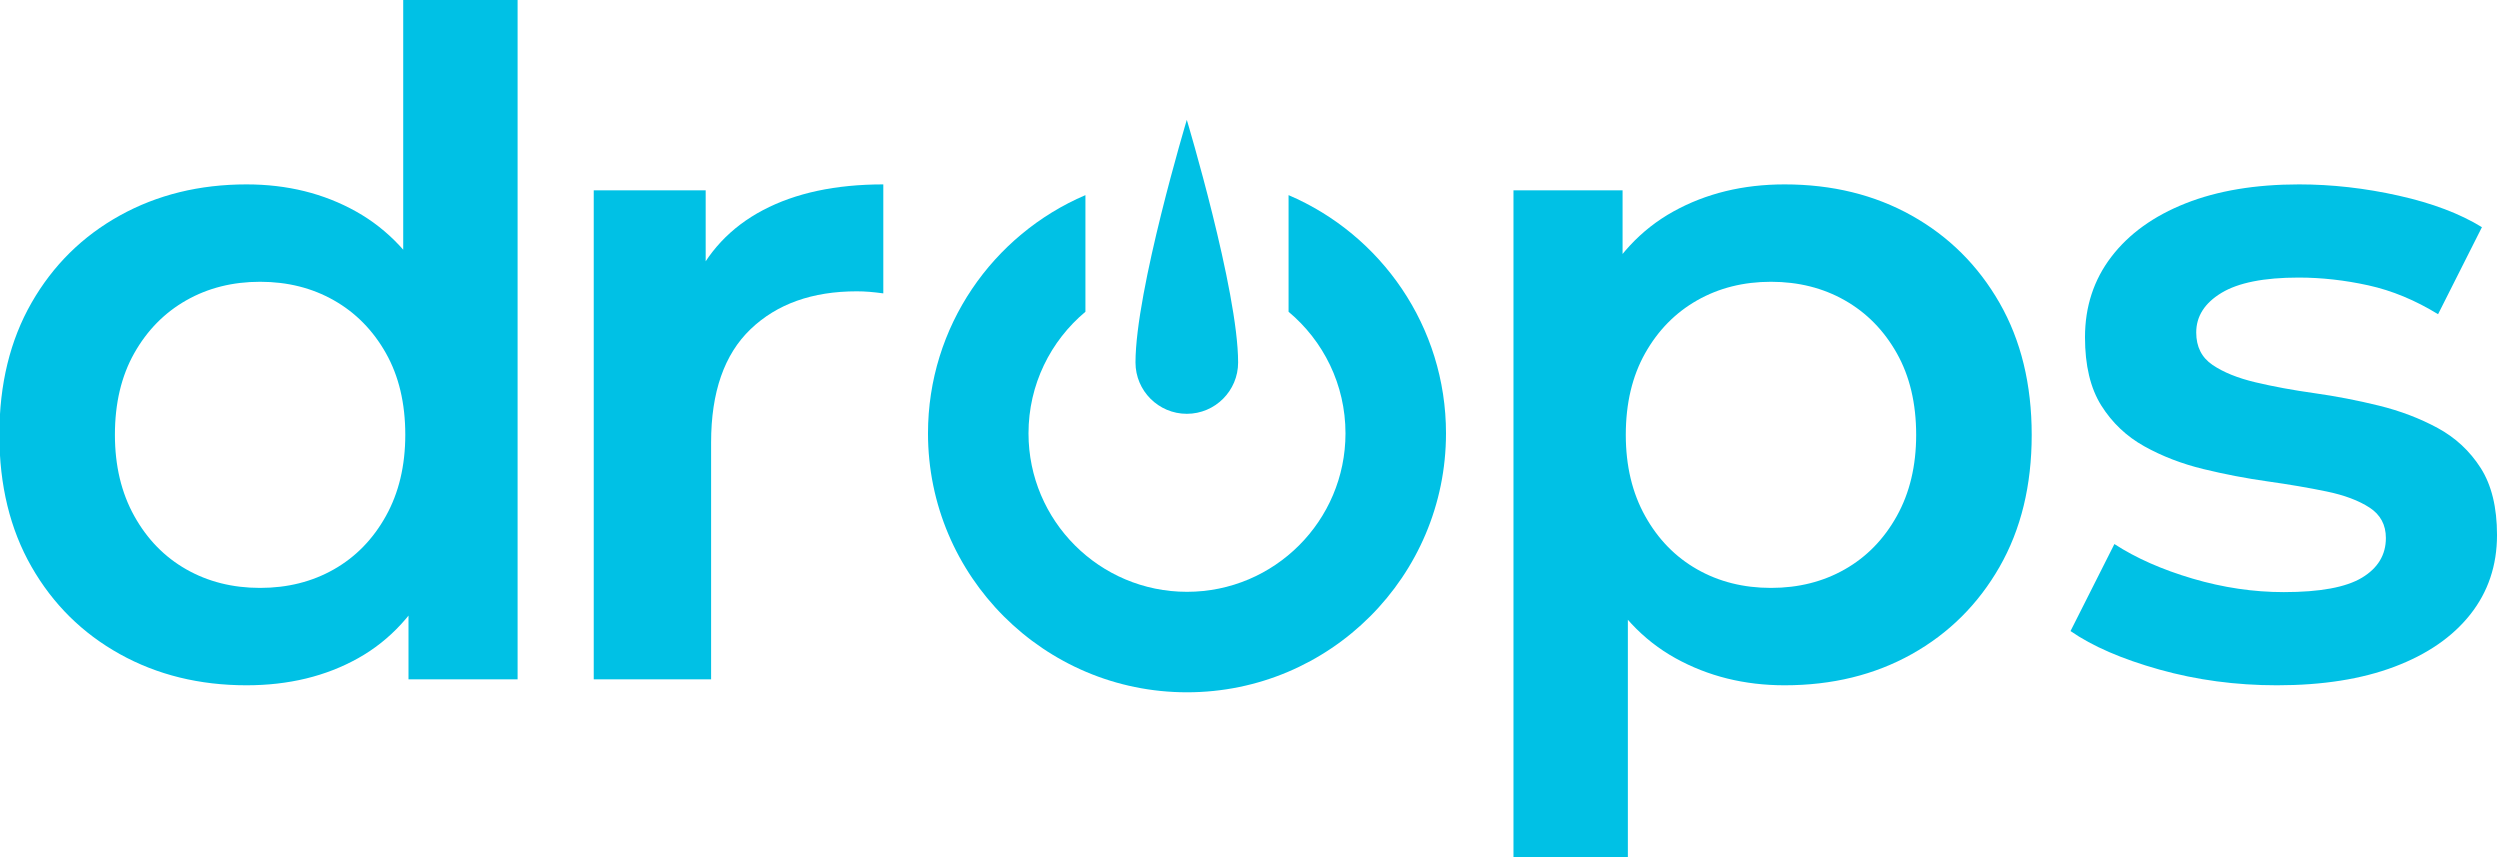 <?xml version="1.0" encoding="UTF-8" standalone="no"?>
<!DOCTYPE svg PUBLIC "-//W3C//DTD SVG 1.1//EN" "http://www.w3.org/Graphics/SVG/1.1/DTD/svg11.dtd">
<svg width="100%" height="100%" viewBox="0 0 748 257" version="1.1" xmlns="http://www.w3.org/2000/svg" xmlns:xlink="http://www.w3.org/1999/xlink" xml:space="preserve" xmlns:serif="http://www.serif.com/" style="fill-rule:evenodd;clip-rule:evenodd;stroke-linejoin:round;stroke-miterlimit:2;">
    <g transform="matrix(1,0,0,1,-1470.63,-411.733)">
        <g id="Principal" transform="matrix(2.001,0,0,1.109,-1207.67,0)">
            <rect x="1255.32" y="0" width="539.684" height="974.056" style="fill:none;"/>
            <g transform="matrix(0.367,0,0,0.662,1281.12,120.52)">
                <g transform="matrix(0.999,0,0,1,29.251,0)">
                    <path d="M227.715,658.052C208.533,658.052 191.308,653.815 176.04,645.34C160.771,636.865 148.766,624.998 140.025,609.739C131.283,594.48 126.913,576.554 126.913,555.961C126.913,535.365 131.283,517.438 140.025,502.181C148.766,486.924 160.771,475.066 176.04,466.606C191.308,458.147 208.533,453.917 227.715,453.917C244.331,453.917 259.227,457.603 272.404,464.973C285.581,472.344 296.045,483.535 303.795,498.545C311.545,513.555 315.42,532.694 315.42,555.961C315.42,579.042 311.678,598.15 304.194,613.284C296.711,628.419 286.387,639.664 273.223,647.019C260.06,654.375 244.89,658.052 227.715,658.052ZM233.249,618.364C244.449,618.364 254.487,615.841 263.362,610.797C272.238,605.753 279.307,598.505 284.568,589.052C289.83,579.599 292.461,568.569 292.461,555.961C292.461,543.105 289.83,532.02 284.568,522.708C279.307,513.395 272.238,506.216 263.362,501.172C254.487,496.128 244.449,493.606 233.249,493.606C222.045,493.606 212.005,496.128 203.13,501.172C194.254,506.216 187.186,513.395 181.926,522.708C176.667,532.02 174.037,543.105 174.037,555.961C174.037,568.569 176.667,579.599 181.926,589.052C187.186,598.505 194.254,605.753 203.13,610.797C212.005,615.841 222.045,618.364 233.249,618.364ZM293.773,655.621L293.773,608.508L295.348,555.635L291.616,502.767L291.616,378.697L338.267,378.697L338.267,655.621L293.773,655.621Z" style="fill:rgb(0,193,229);fill-rule:nonzero;"/>
                </g>
                <g transform="matrix(1.025,0,0,1,-11.427,0)">
                    <path d="M399.636,655.621L399.636,456.349L444.13,456.349L444.13,511.106L438.87,495.186C444.655,481.646 454.01,471.382 466.937,464.396C479.863,457.41 495.796,453.917 514.737,453.917L514.737,498.335C512.739,498.055 510.905,497.845 509.235,497.705C507.565,497.565 505.887,497.495 504.199,497.495C486.53,497.495 472.461,502.633 461.992,512.908C451.522,523.183 446.288,538.574 446.288,559.081L446.288,655.621L399.636,655.621Z" style="fill:rgb(0,193,229);fill-rule:nonzero;"/>
                </g>
                <g transform="matrix(3.535,0,0,3.535,-516.561,-896.74)">
                    <path d="M338.855,383.319C349.519,387.875 357,398.463 357,410.784C357,427.26 343.624,440.636 327.149,440.636C310.673,440.636 297.297,427.26 297.297,410.784C297.297,398.463 304.778,387.875 315.442,383.319L315.442,396.765C311.433,400.117 308.881,405.155 308.881,410.784C308.881,420.867 317.066,429.052 327.149,429.052C337.231,429.052 345.416,420.867 345.416,410.784C345.416,405.155 342.864,400.117 338.855,396.765L338.855,383.319Z" style="fill:rgb(0,193,229);"/>
                </g>
                <g transform="matrix(0.999,0,0,1,-17.872,0)">
                    <path d="M902.141,658.052C885.774,658.052 870.939,654.367 857.636,646.996C844.332,639.625 833.806,628.38 826.058,613.261C818.31,598.142 814.436,579.058 814.436,556.008C814.436,532.674 818.178,513.504 825.662,498.495C833.146,483.487 843.53,472.306 856.816,464.95C870.102,457.595 885.211,453.917 902.141,453.917C921.571,453.917 938.859,458.155 954.003,466.63C969.147,475.105 981.09,486.971 989.831,502.228C998.573,517.485 1002.94,535.411 1002.94,556.008C1002.94,576.605 998.573,594.531 989.831,609.788C981.09,625.045 969.147,636.904 954.003,645.363C938.859,653.823 921.571,658.052 902.141,658.052ZM791.589,728.024L791.589,456.349L836.083,456.349L836.083,503.461L834.508,556.335L838.24,609.202L838.24,728.024L791.589,728.024ZM896.607,618.364C907.811,618.364 917.851,615.841 926.726,610.797C935.602,605.753 942.67,598.512 947.93,589.075C953.19,579.638 955.82,568.616 955.82,556.008C955.82,543.152 953.19,532.059 947.93,522.731C942.67,513.403 935.602,506.216 926.726,501.172C917.851,496.128 907.811,493.606 896.607,493.606C885.407,493.606 875.368,496.128 866.491,501.172C857.613,506.216 850.545,513.403 845.285,522.731C840.025,532.059 837.395,543.152 837.395,556.008C837.395,568.616 840.025,579.638 845.285,589.075C850.545,598.512 857.613,605.753 866.491,610.797C875.368,615.841 885.407,618.364 896.607,618.364Z" style="fill:rgb(0,193,229);fill-rule:nonzero;"/>
                </g>
                <g transform="matrix(0.996,0,0,1,-20.89,0)">
                    <path d="M1109.31,658.052C1092.54,658.052 1076.51,655.915 1061.21,651.641C1045.92,647.366 1033.81,642.136 1024.87,635.951L1042.82,600.49C1051.65,606.213 1062.32,610.908 1074.8,614.576C1087.29,618.244 1099.74,620.078 1112.14,620.078C1126.9,620.078 1137.54,618.123 1144.07,614.214C1150.6,610.305 1153.87,604.908 1153.87,598.023C1153.87,592.655 1151.65,588.528 1147.2,585.643C1142.76,582.759 1136.89,580.564 1129.6,579.06C1122.3,577.555 1114.28,576.189 1105.51,574.96C1096.74,573.732 1087.96,572.052 1079.17,569.922C1070.39,567.791 1062.35,564.704 1055.06,560.659C1047.77,556.613 1041.9,551.067 1037.45,544.019C1033.01,536.97 1030.79,527.708 1030.79,516.232C1030.79,503.729 1034.38,492.794 1041.57,483.427C1048.76,474.06 1058.88,466.8 1071.94,461.647C1085,456.494 1100.48,453.917 1118.38,453.917C1131.8,453.917 1145.37,455.448 1159.11,458.509C1172.85,461.571 1184.2,465.854 1193.16,471.359L1175.22,506.82C1165.86,501.097 1156.35,497.179 1146.71,495.064C1137.06,492.949 1127.56,491.891 1118.2,491.891C1104.04,491.891 1093.52,493.97 1086.62,498.128C1079.73,502.286 1076.29,507.667 1076.29,514.272C1076.29,520.073 1078.51,524.477 1082.96,527.486C1087.41,530.495 1093.28,532.861 1100.57,534.583C1107.86,536.305 1115.89,537.78 1124.66,539.006C1133.42,540.233 1142.19,541.92 1150.96,544.068C1159.73,546.216 1167.76,549.258 1175.05,553.194C1182.34,557.131 1188.21,562.568 1192.66,569.508C1197.1,576.447 1199.33,585.546 1199.33,596.805C1199.33,609.214 1195.68,620.002 1188.41,629.169C1181.13,638.336 1170.79,645.442 1157.39,650.486C1143.99,655.53 1127.96,658.052 1109.31,658.052Z" style="fill:rgb(0,193,229);fill-rule:nonzero;"/>
                </g>
                <g transform="matrix(0.675,0,0,0.967,320.213,-226.277)">
                    <path d="M473.509,676.205C473.509,676.205 504.481,748.221 504.481,778.46C504.481,790.4 490.603,800.094 473.509,800.094C456.414,800.094 442.536,790.4 442.536,778.46C442.536,748.221 473.509,676.205 473.509,676.205Z" style="fill:rgb(0,193,229);"/>
                </g>
            </g>
        </g>
    </g>
</svg>
